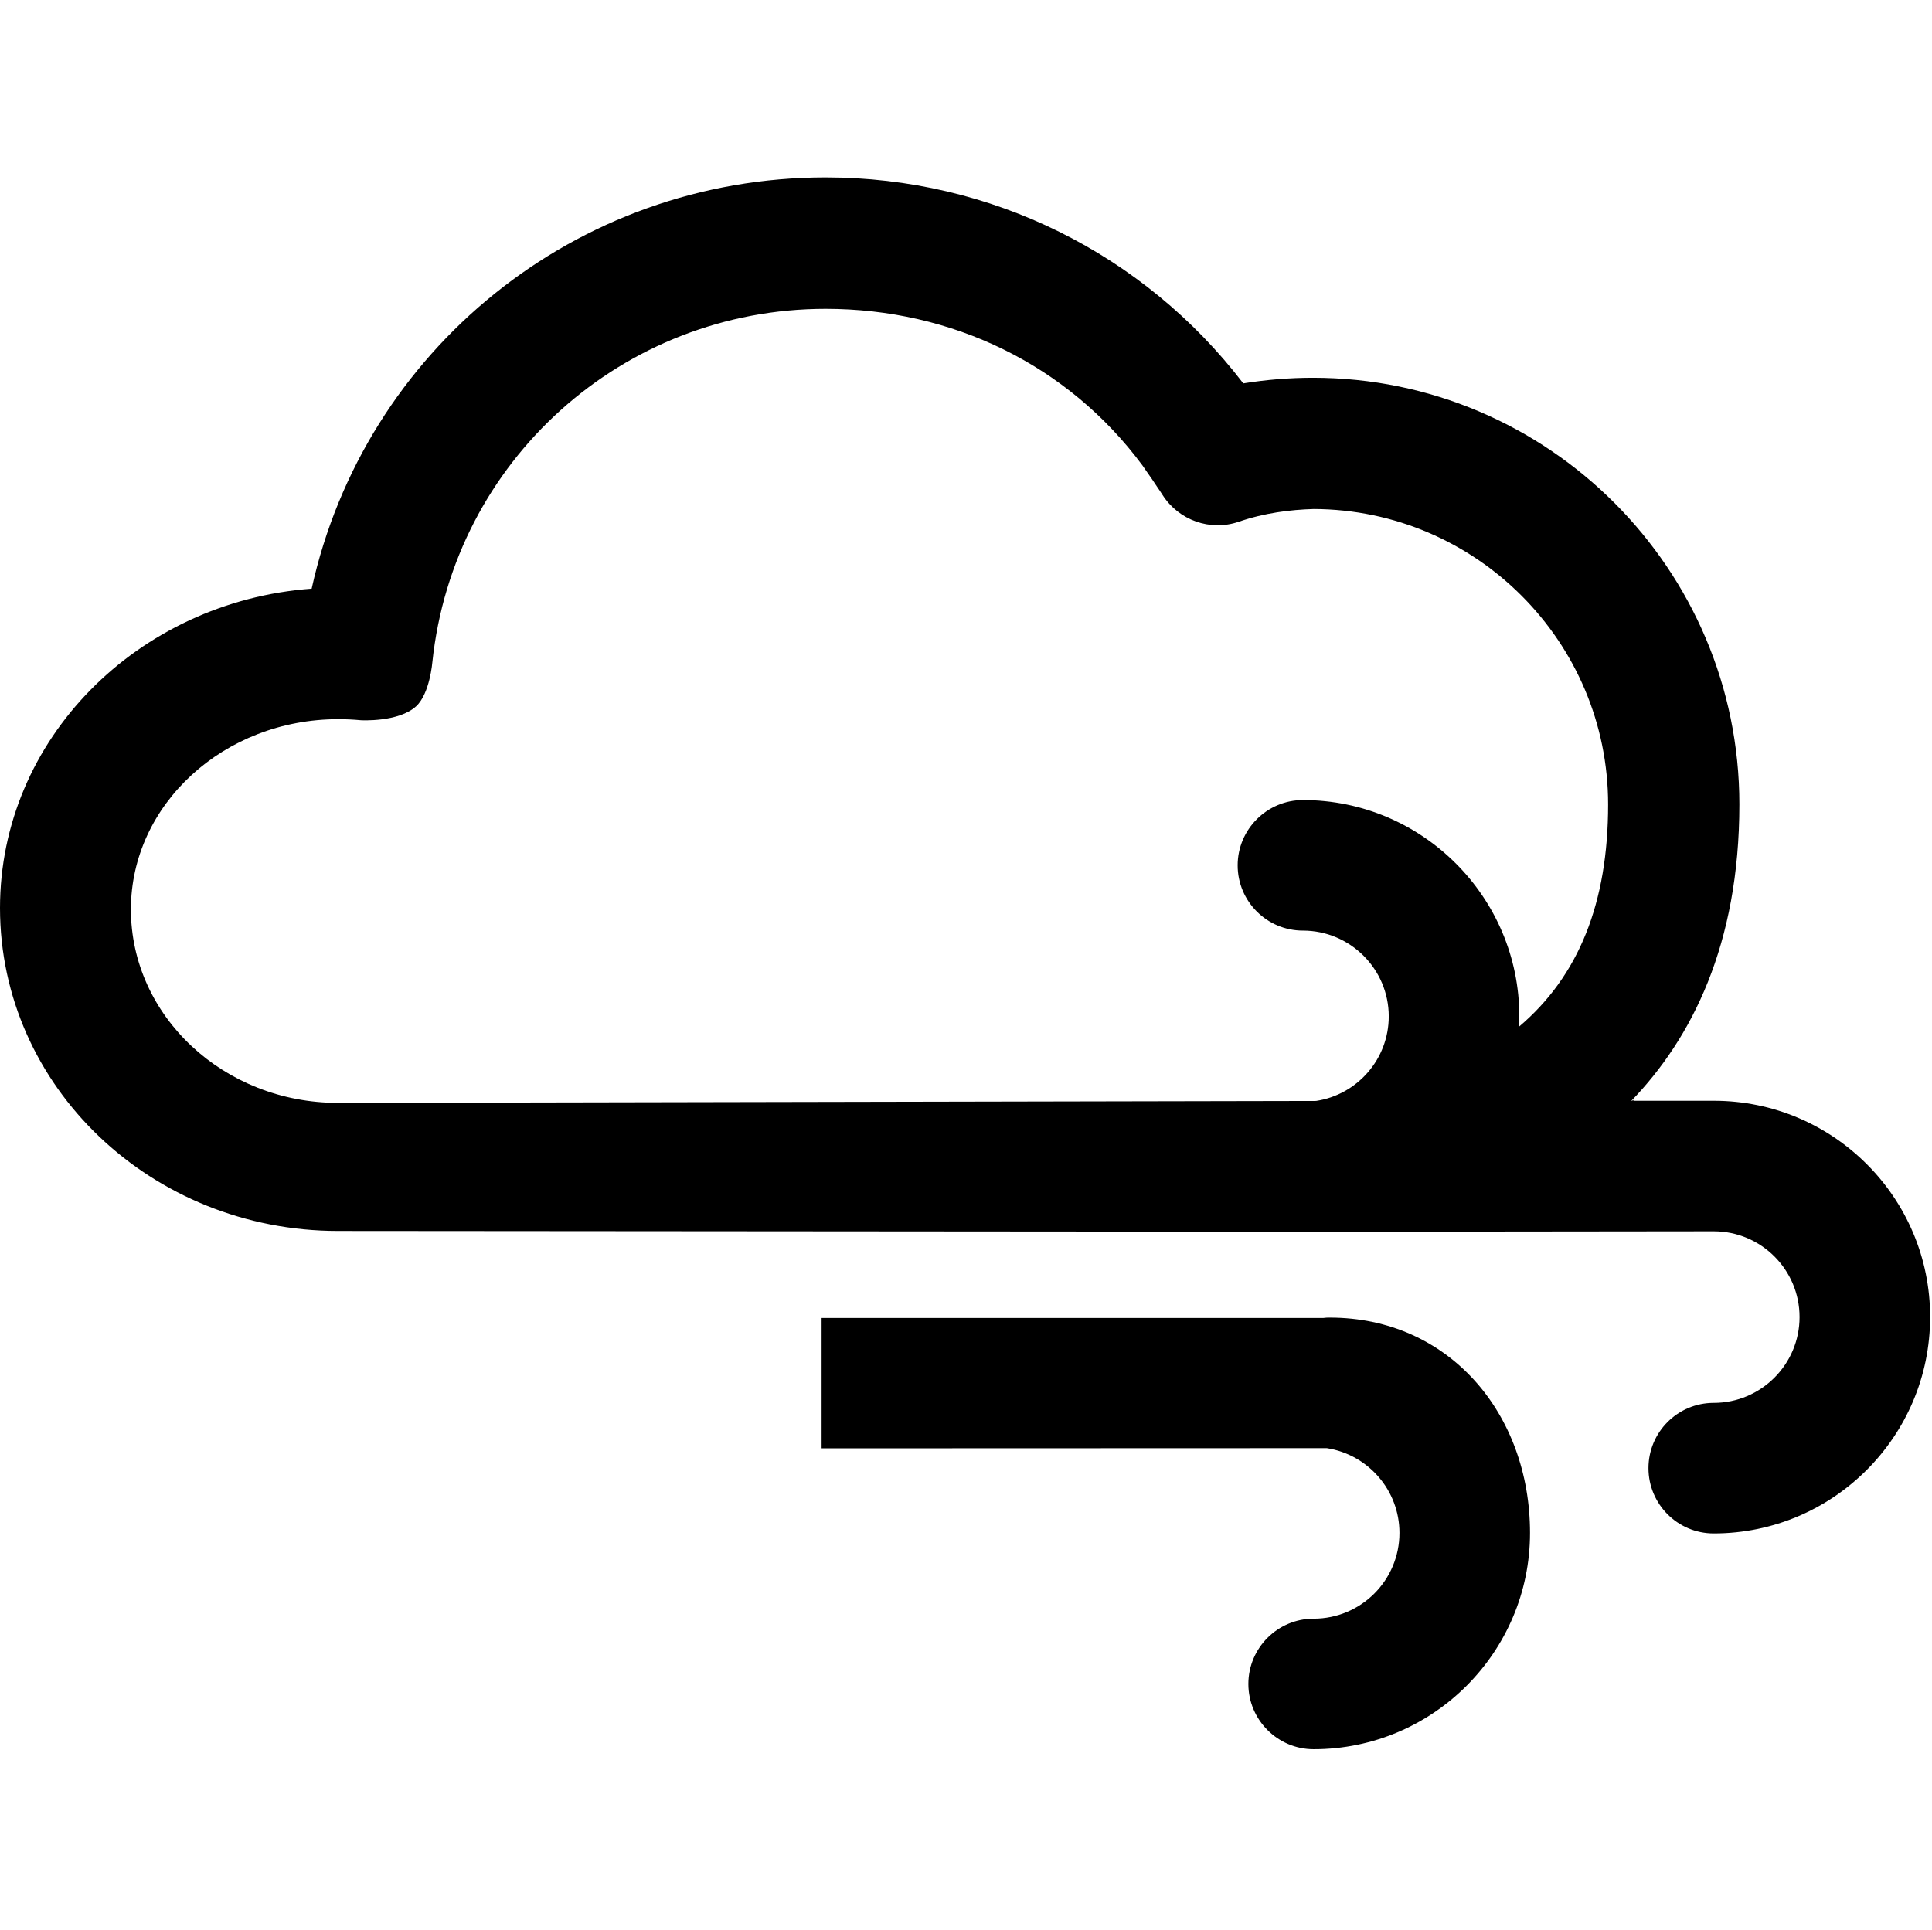 <?xml version="1.0" standalone="no"?><!DOCTYPE svg PUBLIC "-//W3C//DTD SVG 1.1//EN" "http://www.w3.org/Graphics/SVG/1.1/DTD/svg11.dtd"><svg t="1498990456761" class="icon" style="" viewBox="0 0 1025 1024" version="1.1" xmlns="http://www.w3.org/2000/svg" p-id="4810" xmlns:xlink="http://www.w3.org/1999/xlink" width="128.125" height="128"><defs><style type="text/css"></style></defs><path d="M705.507 699.21c-1.117 0-2.234 0-3.352 0.186L435.891 699.396l0 69.173 268.033-0.093c21.785 3.352 38.543 22.251 38.543 44.967 0 25.137-20.389 45.526-45.526 45.526-19.085 0-34.633 15.548-34.633 34.633 0 19.085 15.548 34.633 34.633 34.633 63.308 0 114.792-51.484 114.792-114.792S768.721 699.21 705.507 699.21z" p-id="4811"></path><path d="M909.301 584.139l-42.826 0c0.186-0.186 0.279-0.372 0.466-0.559-0.559 0.279-1.117 0.559-1.583 0.745 32.026-33.143 57.442-82.858 57.442-157.524 0-124.846-101.478-226.325-226.231-226.325-12.382 0-24.764 1.024-36.96 2.979-52.694-68.8-133.877-109.299-221.576-109.299-132.573 0-244.758 91.703-272.688 218.225C72.99 319.179 0 392.355 0 481.823c0 94.868 80.438 171.396 179.402 171.396l0 0 474.248 0.372-0.186 0.093 255.744-0.279c25.137 0 45.526 20.389 45.526 45.526 0 25.044-20.389 45.526-45.526 45.526-19.178 0-34.633 15.548-34.633 34.633s15.455 34.633 34.633 34.633c63.308 0 114.792-51.484 114.792-114.792C1024.093 635.623 972.609 584.139 909.301 584.139zM179.309 585.257c-60.608 0-109.857-46.084-109.857-102.689 0-55.673 49.343-100.92 110.043-100.92 4.003 0 7.913 0.186 11.917 0.559 0 0 20.016 1.21 29.419-7.448 7.262-6.796 8.565-23.461 8.565-23.461 11.265-106.785 101.013-187.409 208.636-187.409 67.125 0 128.57 29.792 168.044 83.045 0.838 1.21 1.676 2.421 2.514 3.631 1.769 2.514 3.538 5.027 5.214 7.634 1.024 1.49 2.048 2.979 2.979 4.469 8.565 13.406 25.23 19.365 40.312 14.244 13.779-4.748 27.464-6.424 39.846-6.796 86.21 0.279 156.221 70.476 156.221 156.779 0 52.229-15.548 91.051-47.294 117.957 0.093-1.862 0.186-3.724 0.186-5.493 0-63.308-51.484-114.792-114.792-114.792-19.085 0-34.633 15.548-34.633 34.633 0 19.178 15.548 34.633 34.633 34.633 25.044 0 45.526 20.389 45.526 45.526 0 22.716-16.758 41.615-38.636 44.874L179.309 585.257z" p-id="4812"></path></svg>